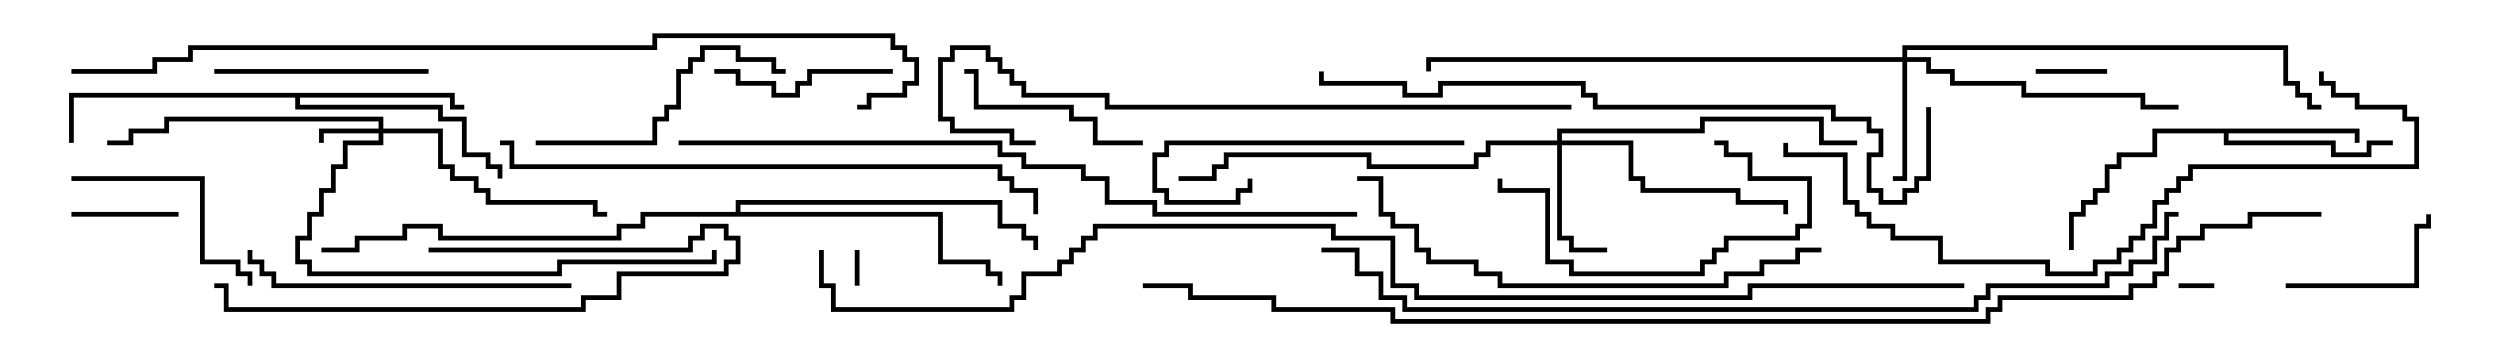 <svg version="1.1" width="105" height="15" xmlns="http://www.w3.org/2000/svg"><path d="M99.1,5.4L99.1,6L98.9,6L98.9,5.6L93.6,5.6L93.6,5.9L98.1,5.9L98.1,6.4L99.4,6.4L99.4,5.9L100.5,5.9L100.5,6.1L99.6,6.1L99.6,6.6L97.9,6.6L97.9,6.1L93.4,6.1L93.4,5.6L90.6,5.6L90.6,6.6L89.1,6.6L89.1,7.1L88.6,7.1L88.6,8.1L88.1,8.1L88.1,8.6L87.6,8.6L87.6,9.1L87.1,9.1L87.1,10.5L86.9,10.5L86.9,8.9L87.4,8.9L87.4,8.4L87.9,8.4L87.9,7.9L88.4,7.9L88.4,6.9L88.9,6.9L88.9,6.4L90.4,6.4L90.4,5.4z" stroke="none"/><path d="M19.1,3.9L19.1,4.4L19.5,4.4L19.5,4.6L18.9,4.6L18.9,4.1L12.6,4.1L12.6,4.4L18.6,4.4L18.6,4.9L19.6,4.9L19.6,6.4L20.6,6.4L20.6,6.9L21.1,6.9L21.1,7.5L20.9,7.5L20.9,7.1L20.4,7.1L20.4,6.6L19.4,6.6L19.4,5.1L18.4,5.1L18.4,4.6L12.4,4.6L12.4,4.1L3.1,4.1L3.1,6L2.9,6L2.9,3.9z" stroke="none"/><path d="M30.9,8.9L30.9,8.4L42.1,8.4L42.1,9.4L43.1,9.4L43.1,9.9L43.6,9.9L43.6,10.5L43.4,10.5L43.4,10.1L42.9,10.1L42.9,9.6L41.9,9.6L41.9,8.6L31.1,8.6L31.1,8.9L39.6,8.9L39.6,10.9L41.6,10.9L41.6,11.4L42.1,11.4L42.1,12L41.9,12L41.9,11.6L41.4,11.6L41.4,11.1L39.4,11.1L39.4,9.1L27.1,9.1L27.1,9.6L26.1,9.6L26.1,10.1L18.4,10.1L18.4,9.6L17.1,9.6L17.1,10.1L15.1,10.1L15.1,10.6L13.5,10.6L13.5,10.4L14.9,10.4L14.9,9.9L16.9,9.9L16.9,9.4L18.6,9.4L18.6,9.9L25.9,9.9L25.9,9.4L26.9,9.4L26.9,8.9z" stroke="none"/><path d="M15.9,5.4L15.9,5.1L7.1,5.1L7.1,5.6L5.6,5.6L5.6,6.1L4.5,6.1L4.5,5.9L5.4,5.9L5.4,5.4L6.9,5.4L6.9,4.9L16.1,4.9L16.1,5.4L18.6,5.4L18.6,6.9L19.1,6.9L19.1,7.4L20.1,7.4L20.1,7.9L20.6,7.9L20.6,8.4L25.1,8.4L25.1,8.9L25.5,8.9L25.5,9.1L24.9,9.1L24.9,8.6L20.4,8.6L20.4,8.1L19.9,8.1L19.9,7.6L18.9,7.6L18.9,7.1L18.4,7.1L18.4,5.6L16.1,5.6L16.1,6.1L14.6,6.1L14.6,7.1L14.1,7.1L14.1,8.1L13.6,8.1L13.6,9.1L13.1,9.1L13.1,10.1L12.6,10.1L12.6,10.9L13.1,10.9L13.1,11.4L23.4,11.4L23.4,10.9L29.9,10.9L29.9,10.5L30.1,10.5L30.1,11.1L23.6,11.1L23.6,11.6L12.9,11.6L12.9,11.1L12.4,11.1L12.4,9.9L12.9,9.9L12.9,8.9L13.4,8.9L13.4,7.9L13.9,7.9L13.9,6.9L14.4,6.9L14.4,5.9L15.9,5.9L15.9,5.6L13.6,5.6L13.6,6L13.4,6L13.4,5.4z" stroke="none"/><path d="M65.4,5.9L65.4,5.4L71.4,5.4L71.4,4.9L76.6,4.9L76.6,5.9L78,5.9L78,6.1L76.4,6.1L76.4,5.1L71.6,5.1L71.6,5.6L65.6,5.6L65.6,5.9L68.6,5.9L68.6,7.4L69.1,7.4L69.1,7.9L73.1,7.9L73.1,8.4L75.1,8.4L75.1,9L74.9,9L74.9,8.6L72.9,8.6L72.9,8.1L68.9,8.1L68.9,7.6L68.4,7.6L68.4,6.1L65.6,6.1L65.6,9.9L66.1,9.9L66.1,10.4L67.5,10.4L67.5,10.6L65.9,10.6L65.9,10.1L65.4,10.1L65.4,6.1L62.6,6.1L62.6,6.6L62.1,6.6L62.1,7.1L57.4,7.1L57.4,6.6L51.6,6.6L51.6,7.1L51.1,7.1L51.1,7.6L49.5,7.6L49.5,7.4L50.9,7.4L50.9,6.9L51.4,6.9L51.4,6.4L57.6,6.4L57.6,6.9L61.9,6.9L61.9,6.4L62.4,6.4L62.4,5.9z" stroke="none"/><path d="M79.9,2.4L79.9,1.9L96.1,1.9L96.1,3.4L96.6,3.4L96.6,3.9L97.1,3.9L97.1,4.4L97.5,4.4L97.5,4.6L96.9,4.6L96.9,4.1L96.4,4.1L96.4,3.6L95.9,3.6L95.9,2.1L80.1,2.1L80.1,2.4L81.1,2.4L81.1,2.9L82.1,2.9L82.1,3.4L85.1,3.4L85.1,3.9L90.1,3.9L90.1,4.4L91.5,4.4L91.5,4.6L89.9,4.6L89.9,4.1L84.9,4.1L84.9,3.6L81.9,3.6L81.9,3.1L80.9,3.1L80.9,2.6L80.1,2.6L80.1,7.6L79.5,7.6L79.5,7.4L79.9,7.4L79.9,2.6L60.1,2.6L60.1,3L59.9,3L59.9,2.4z" stroke="none"/><path d="M36.1,12L35.9,12L35.9,10.5L36.1,10.5z" stroke="none"/><path d="M93,11.9L93,12.1L91.5,12.1L91.5,11.9z" stroke="none"/><path d="M85.5,3.1L85.5,2.9L88.5,2.9L88.5,3.1z" stroke="none"/><path d="M7.5,8.9L7.5,9.1L3,9.1L3,8.9z" stroke="none"/><path d="M96,12.1L96,11.9L101.4,11.9L101.4,9.4L101.9,9.4L101.9,9L102.1,9L102.1,9.6L101.6,9.6L101.6,12.1z" stroke="none"/><path d="M30,3.1L30,2.9L31.1,2.9L31.1,3.4L32.6,3.4L32.6,3.9L33.4,3.9L33.4,3.4L33.9,3.4L33.9,2.9L37.5,2.9L37.5,3.1L34.1,3.1L34.1,3.6L33.6,3.6L33.6,4.1L32.4,4.1L32.4,3.6L30.9,3.6L30.9,3.1z" stroke="none"/><path d="M48,5.9L48,6.1L45.9,6.1L45.9,5.1L44.9,5.1L44.9,4.6L40.9,4.6L40.9,3.1L40.5,3.1L40.5,2.9L41.1,2.9L41.1,4.4L45.1,4.4L45.1,4.9L46.1,4.9L46.1,5.9z" stroke="none"/><path d="M3,7.6L3,7.4L8.6,7.4L8.6,10.9L10.1,10.9L10.1,11.4L10.6,11.4L10.6,12L10.4,12L10.4,11.6L9.9,11.6L9.9,11.1L8.4,11.1L8.4,7.6z" stroke="none"/><path d="M18,2.9L18,3.1L9,3.1L9,2.9z" stroke="none"/><path d="M61.5,5.9L61.5,6.1L49.1,6.1L49.1,6.6L48.6,6.6L48.6,7.9L49.1,7.9L49.1,8.4L51.9,8.4L51.9,7.9L52.4,7.9L52.4,7.5L52.6,7.5L52.6,8.1L52.1,8.1L52.1,8.6L48.9,8.6L48.9,8.1L48.4,8.1L48.4,6.4L48.9,6.4L48.9,5.9z" stroke="none"/><path d="M18,10.6L18,10.4L28.9,10.4L28.9,9.9L29.4,9.9L29.4,9.4L30.6,9.4L30.6,9.9L31.1,9.9L31.1,11.1L30.6,11.1L30.6,11.6L26.1,11.6L26.1,12.6L24.6,12.6L24.6,13.1L9.4,13.1L9.4,12.1L9,12.1L9,11.9L9.6,11.9L9.6,12.9L24.4,12.9L24.4,12.4L25.9,12.4L25.9,11.4L30.4,11.4L30.4,10.9L30.9,10.9L30.9,10.1L30.4,10.1L30.4,9.6L29.6,9.6L29.6,10.1L29.1,10.1L29.1,10.6z" stroke="none"/><path d="M72,6.1L72,5.9L72.6,5.9L72.6,6.4L73.6,6.4L73.6,7.4L76.1,7.4L76.1,9.6L75.6,9.6L75.6,10.1L72.6,10.1L72.6,10.6L72.1,10.6L72.1,11.1L71.6,11.1L71.6,11.6L65.9,11.6L65.9,11.1L64.9,11.1L64.9,8.1L62.9,8.1L62.9,7.5L63.1,7.5L63.1,7.9L65.1,7.9L65.1,10.9L66.1,10.9L66.1,11.4L71.4,11.4L71.4,10.9L71.9,10.9L71.9,10.4L72.4,10.4L72.4,9.9L75.4,9.9L75.4,9.4L75.9,9.4L75.9,7.6L73.4,7.6L73.4,6.6L72.4,6.6L72.4,6.1z" stroke="none"/><path d="M22.5,6.1L22.5,5.9L27.4,5.9L27.4,4.9L27.9,4.9L27.9,4.4L28.4,4.4L28.4,2.9L28.9,2.9L28.9,2.4L29.4,2.4L29.4,1.9L31.1,1.9L31.1,2.4L32.6,2.4L32.6,2.9L33,2.9L33,3.1L32.4,3.1L32.4,2.6L30.9,2.6L30.9,2.1L29.6,2.1L29.6,2.6L29.1,2.6L29.1,3.1L28.6,3.1L28.6,4.6L28.1,4.6L28.1,5.1L27.6,5.1L27.6,6.1z" stroke="none"/><path d="M24,11.9L24,12.1L11.4,12.1L11.4,11.6L10.9,11.6L10.9,11.1L10.4,11.1L10.4,10.5L10.6,10.5L10.6,10.9L11.1,10.9L11.1,11.4L11.6,11.4L11.6,11.9z" stroke="none"/><path d="M76.5,10.4L76.5,10.6L75.6,10.6L75.6,11.1L74.1,11.1L74.1,11.6L72.6,11.6L72.6,12.1L62.9,12.1L62.9,11.6L61.9,11.6L61.9,11.1L59.9,11.1L59.9,10.6L59.4,10.6L59.4,9.6L58.4,9.6L58.4,9.1L57.9,9.1L57.9,7.6L57,7.6L57,7.4L58.1,7.4L58.1,8.9L58.6,8.9L58.6,9.4L59.6,9.4L59.6,10.4L60.1,10.4L60.1,10.9L62.1,10.9L62.1,11.4L63.1,11.4L63.1,11.9L72.4,11.9L72.4,11.4L73.9,11.4L73.9,10.9L75.4,10.9L75.4,10.4z" stroke="none"/><path d="M66,4.4L66,4.6L46.4,4.6L46.4,4.1L42.9,4.1L42.9,3.6L42.4,3.6L42.4,3.1L41.9,3.1L41.9,2.6L41.4,2.6L41.4,2.1L40.1,2.1L40.1,2.6L39.6,2.6L39.6,4.9L40.1,4.9L40.1,5.4L42.6,5.4L42.6,5.9L43.5,5.9L43.5,6.1L42.4,6.1L42.4,5.6L39.9,5.6L39.9,5.1L39.4,5.1L39.4,2.4L39.9,2.4L39.9,1.9L41.6,1.9L41.6,2.4L42.1,2.4L42.1,2.9L42.6,2.9L42.6,3.4L43.1,3.4L43.1,3.9L46.6,3.9L46.6,4.4z" stroke="none"/><path d="M21,6.1L21,5.9L21.6,5.9L21.6,6.9L42.1,6.9L42.1,7.4L42.6,7.4L42.6,7.9L43.6,7.9L43.6,9L43.4,9L43.4,8.1L42.4,8.1L42.4,7.6L41.9,7.6L41.9,7.1L21.4,7.1L21.4,6.1z" stroke="none"/><path d="M97.4,3L97.6,3L97.6,3.4L98.1,3.4L98.1,3.9L99.1,3.9L99.1,4.4L101.1,4.4L101.1,4.9L101.6,4.9L101.6,7.1L92.1,7.1L92.1,7.6L91.6,7.6L91.6,8.1L91.1,8.1L91.1,8.6L90.6,8.6L90.6,9.6L90.1,9.6L90.1,10.1L89.6,10.1L89.6,10.6L89.1,10.6L89.1,11.1L88.1,11.1L88.1,11.6L85.9,11.6L85.9,11.1L81.4,11.1L81.4,10.1L79.4,10.1L79.4,9.6L78.4,9.6L78.4,9.1L77.9,9.1L77.9,8.6L77.4,8.6L77.4,6.6L74.9,6.6L74.9,6L75.1,6L75.1,6.4L77.6,6.4L77.6,8.4L78.1,8.4L78.1,8.9L78.6,8.9L78.6,9.4L79.6,9.4L79.6,9.9L81.6,9.9L81.6,10.9L86.1,10.9L86.1,11.4L87.9,11.4L87.9,10.9L88.9,10.9L88.9,10.4L89.4,10.4L89.4,9.9L89.9,9.9L89.9,9.4L90.4,9.4L90.4,8.4L90.9,8.4L90.9,7.9L91.4,7.9L91.4,7.4L91.9,7.4L91.9,6.9L101.4,6.9L101.4,5.1L100.9,5.1L100.9,4.6L98.9,4.6L98.9,4.1L97.9,4.1L97.9,3.6L97.4,3.6z" stroke="none"/><path d="M80.9,4.5L81.1,4.5L81.1,7.6L80.6,7.6L80.6,8.1L80.1,8.1L80.1,8.6L78.9,8.6L78.9,8.1L78.4,8.1L78.4,6.4L78.9,6.4L78.9,5.6L78.4,5.6L78.4,5.1L76.9,5.1L76.9,4.6L66.9,4.6L66.9,4.1L66.4,4.1L66.4,3.6L60.6,3.6L60.6,4.1L58.9,4.1L58.9,3.6L55.4,3.6L55.4,3L55.6,3L55.6,3.4L59.1,3.4L59.1,3.9L60.4,3.9L60.4,3.4L66.6,3.4L66.6,3.9L67.1,3.9L67.1,4.4L77.1,4.4L77.1,4.9L78.6,4.9L78.6,5.4L79.1,5.4L79.1,6.6L78.6,6.6L78.6,7.9L79.1,7.9L79.1,8.4L79.9,8.4L79.9,7.9L80.4,7.9L80.4,7.4L80.9,7.4z" stroke="none"/><path d="M28.5,6.1L28.5,5.9L42.1,5.9L42.1,6.4L43.1,6.4L43.1,6.9L45.6,6.9L45.6,7.4L46.6,7.4L46.6,8.4L48.6,8.4L48.6,8.9L57,8.9L57,9.1L48.4,9.1L48.4,8.6L46.4,8.6L46.4,7.6L45.4,7.6L45.4,7.1L42.9,7.1L42.9,6.6L41.9,6.6L41.9,6.1z" stroke="none"/><path d="M3,3.1L3,2.9L6.4,2.9L6.4,2.4L7.9,2.4L7.9,1.9L27.4,1.9L27.4,1.4L37.6,1.4L37.6,1.9L38.1,1.9L38.1,2.4L38.6,2.4L38.6,3.6L38.1,3.6L38.1,4.1L36.6,4.1L36.6,4.6L36,4.6L36,4.4L36.4,4.4L36.4,3.9L37.9,3.9L37.9,3.4L38.4,3.4L38.4,2.6L37.9,2.6L37.9,2.1L37.4,2.1L37.4,1.6L27.6,1.6L27.6,2.1L8.1,2.1L8.1,2.6L6.6,2.6L6.6,3.1z" stroke="none"/><path d="M91.5,8.9L91.5,9.1L91.1,9.1L91.1,10.1L90.6,10.1L90.6,11.1L89.6,11.1L89.6,11.6L88.6,11.6L88.6,12.1L83.6,12.1L83.6,12.6L83.1,12.6L83.1,13.1L58.9,13.1L58.9,12.6L57.9,12.6L57.9,11.6L56.9,11.6L56.9,10.6L55.5,10.6L55.5,10.4L57.1,10.4L57.1,11.4L58.1,11.4L58.1,12.4L59.1,12.4L59.1,12.9L82.9,12.9L82.9,12.4L83.4,12.4L83.4,11.9L88.4,11.9L88.4,11.4L89.4,11.4L89.4,10.9L90.4,10.9L90.4,9.9L90.9,9.9L90.9,8.9z" stroke="none"/><path d="M82.5,11.9L82.5,12.1L73.6,12.1L73.6,12.6L59.4,12.6L59.4,12.1L58.4,12.1L58.4,10.1L55.9,10.1L55.9,9.6L46.1,9.6L46.1,10.1L45.6,10.1L45.6,10.6L45.1,10.6L45.1,11.1L44.6,11.1L44.6,11.6L43.1,11.6L43.1,12.6L42.6,12.6L42.6,13.1L34.9,13.1L34.9,12.1L34.4,12.1L34.4,10.5L34.6,10.5L34.6,11.9L35.1,11.9L35.1,12.9L42.4,12.9L42.4,12.4L42.9,12.4L42.9,11.4L44.4,11.4L44.4,10.9L44.9,10.9L44.9,10.4L45.4,10.4L45.4,9.9L45.9,9.9L45.9,9.4L56.1,9.4L56.1,9.9L58.6,9.9L58.6,11.9L59.6,11.9L59.6,12.4L73.4,12.4L73.4,11.9z" stroke="none"/><path d="M97.5,8.9L97.5,9.1L94.6,9.1L94.6,9.6L92.6,9.6L92.6,10.1L91.6,10.1L91.6,10.6L91.1,10.6L91.1,11.6L90.6,11.6L90.6,12.1L89.6,12.1L89.6,12.6L84.1,12.6L84.1,13.1L83.6,13.1L83.6,13.6L58.4,13.6L58.4,13.1L53.4,13.1L53.4,12.6L49.9,12.6L49.9,12.1L48,12.1L48,11.9L50.1,11.9L50.1,12.4L53.6,12.4L53.6,12.9L58.6,12.9L58.6,13.4L83.4,13.4L83.4,12.9L83.9,12.9L83.9,12.4L89.4,12.4L89.4,11.9L90.4,11.9L90.4,11.4L90.9,11.4L90.9,10.4L91.4,10.4L91.4,9.9L92.4,9.9L92.4,9.4L94.4,9.4L94.4,8.9z" stroke="none"/></svg>